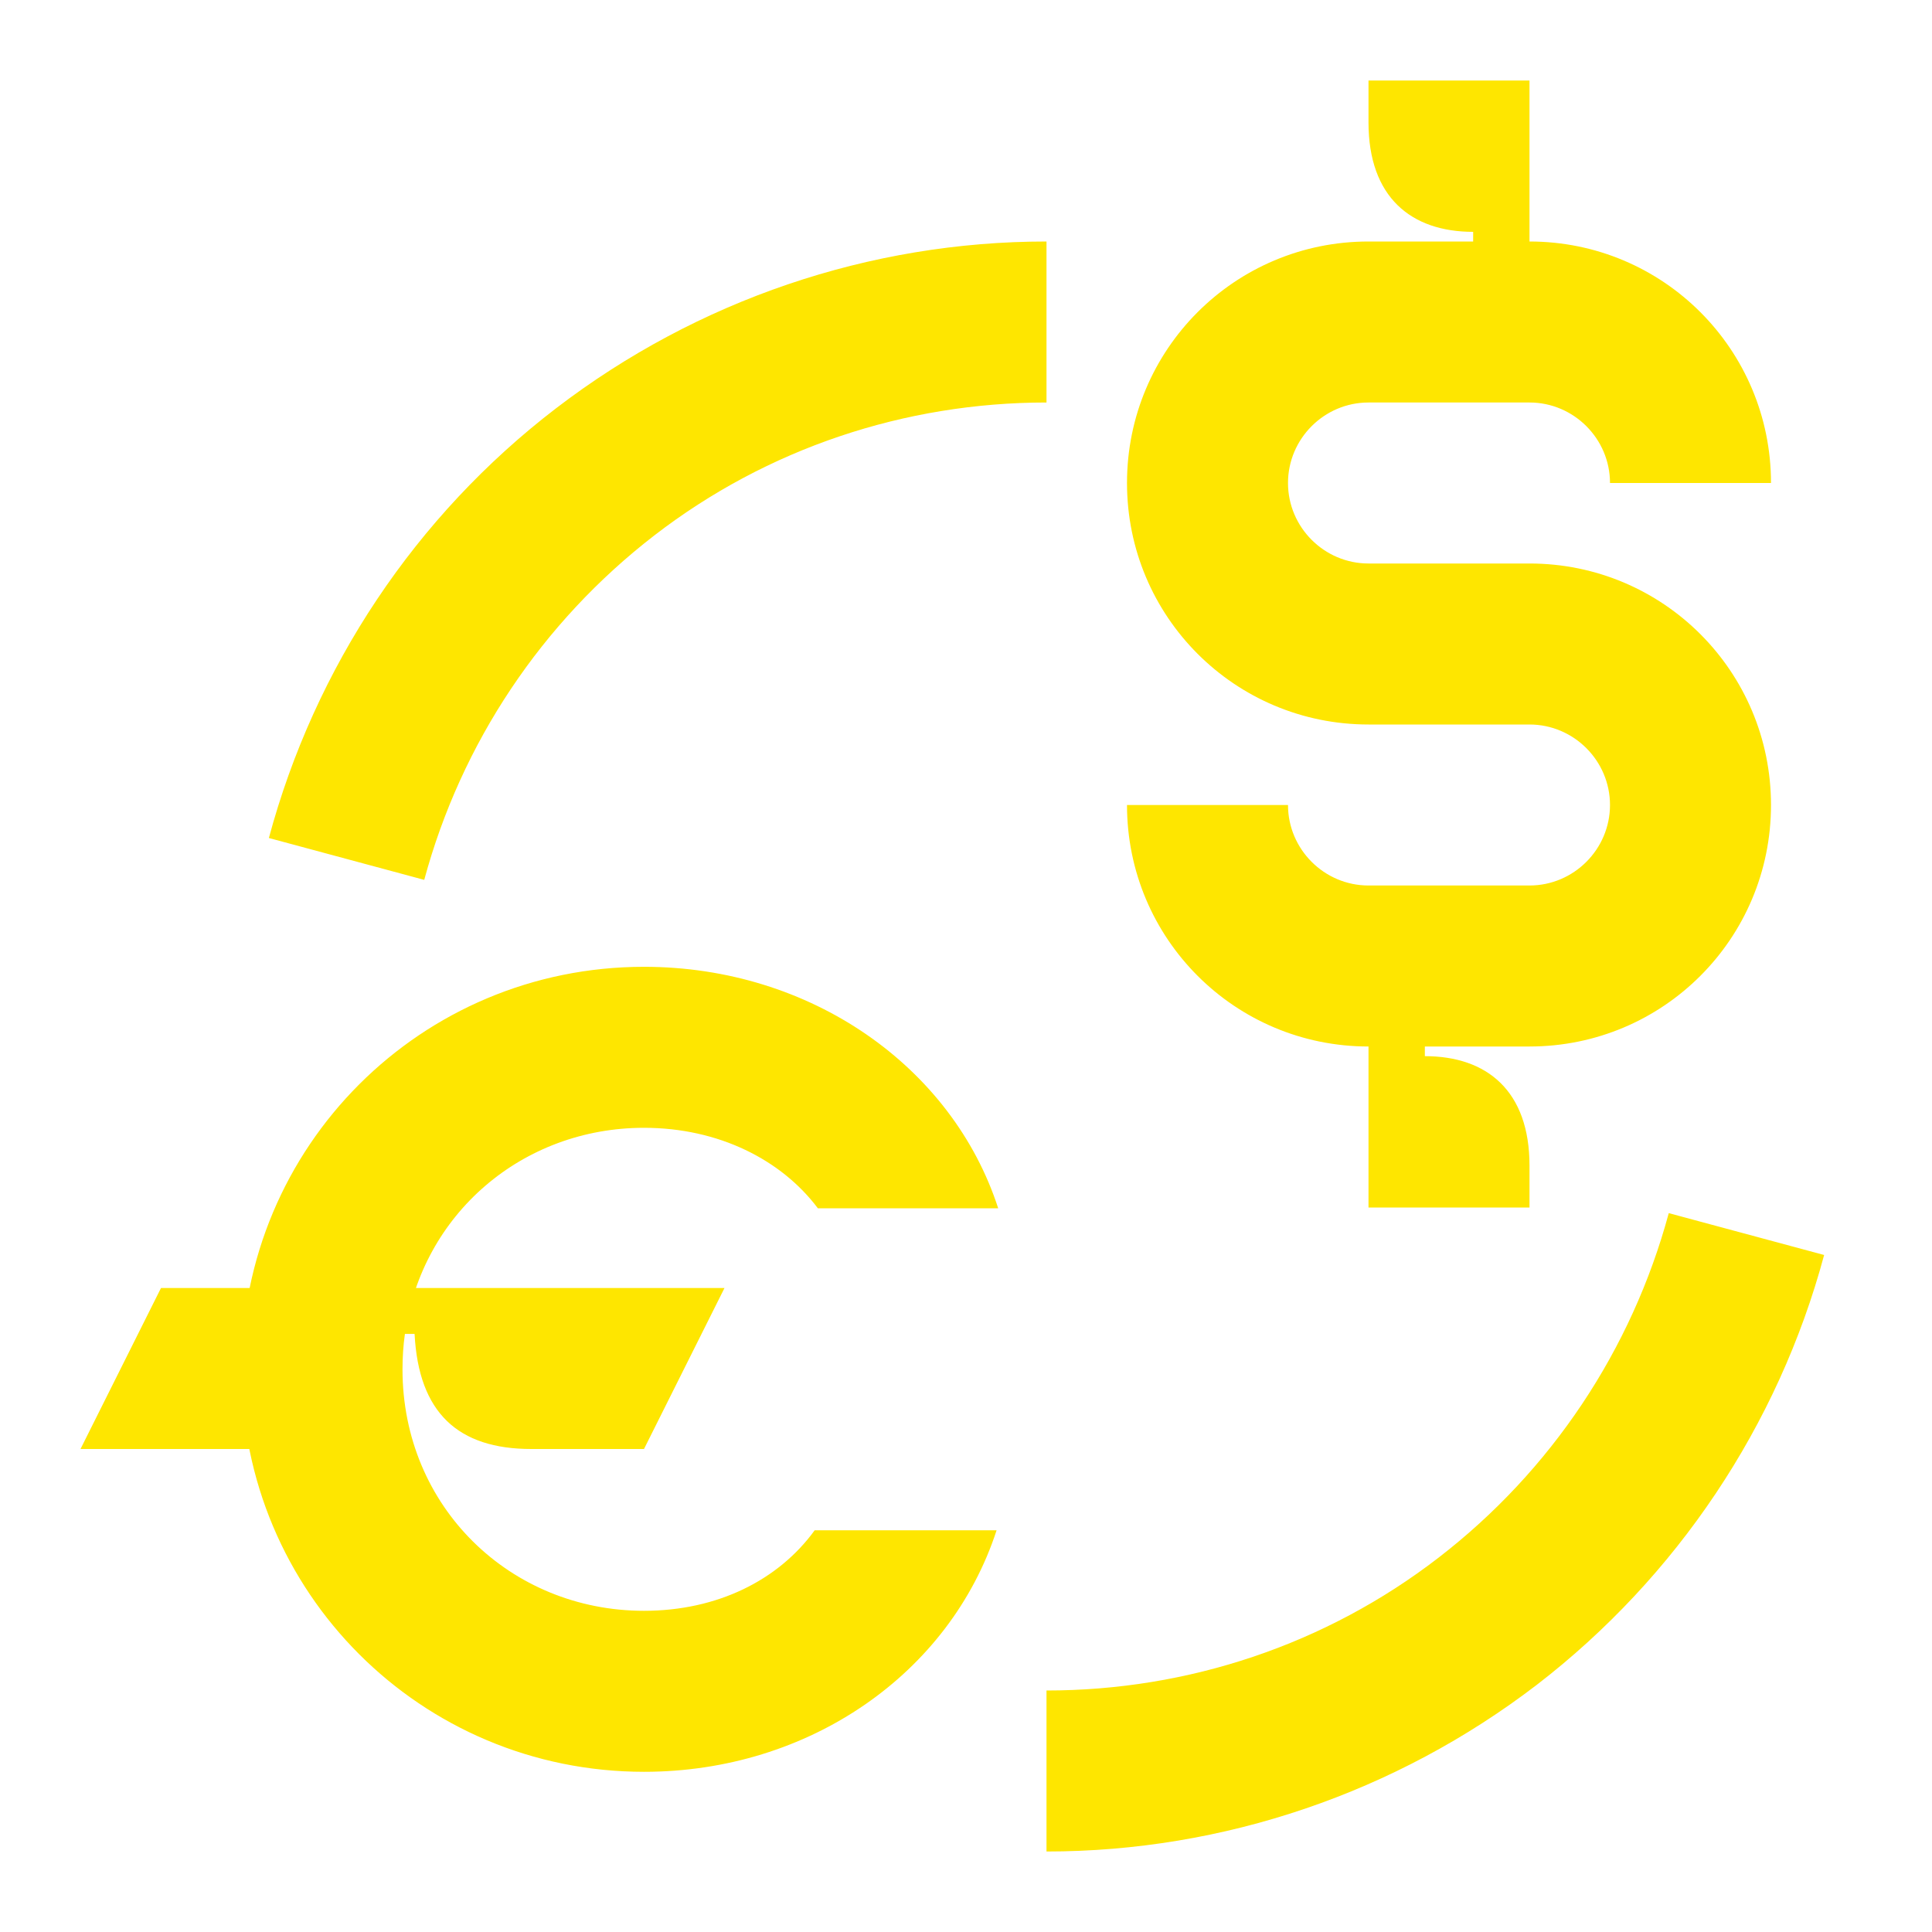 <svg width="24" height="24" viewBox="0 0 24 24" fill="none" xmlns="http://www.w3.org/2000/svg">
<path d="M19 3V1H17V1.52C17 2.45 17.53 2.88 18.3 2.88V3H17C15.34 3 14 4.34 14 6C14 7.66 15.34 9 17 9H19C19.55 9 20 9.45 20 10C20 10.55 19.55 11 19 11H17C16.45 11 16 10.55 16 10H14C14 11.66 15.34 13 17 13V15H19V14.48C19 13.55 18.47 13.12 17.7 13.12V13H19C20.66 13 22 11.66 22 10C22 8.34 20.66 7 19 7H17C16.45 7 16 6.55 16 6C16 5.45 16.45 5 17 5H19C19.55 5 20 5.45 20 6H22C22 4.34 20.66 3 19 3ZM5.27 10.93C5.73 9.23 6.73 7.73 8.13 6.65C9.53 5.57 11.24 5 13 5V3C10.8 3 8.66 3.73 6.91 5.07C5.16 6.41 3.91 8.29 3.34 10.41L5.27 10.93ZM13 23C15.2 23 17.34 22.27 19.09 20.93C20.83 19.59 22.09 17.71 22.66 15.59L20.73 15.07C20.27 16.77 19.27 18.27 17.87 19.35C16.47 20.43 14.76 21 13 21V23ZM1 18H4.76L5.03 16.57H5.15C5.2 17.55 5.69 18 6.6 18H8L9 16H2L1 18ZM12.38 19.01H10.12C9.67 19.63 8.91 20.01 8 20.01C6.34 20.01 5 18.72 5 17.01C5 16.86 5.01 16.71 5.03 16.57C5.24 15.08 6.49 14.01 8 14.01C8.93 14.01 9.71 14.41 10.16 15.01H12.4C11.83 13.25 10.07 12.01 8 12.01C5.23 12.01 3 14.24 3 17.01C3 19.78 5.23 22.01 8 22.01C10.05 22.01 11.8 20.79 12.38 19.01Z" fill="#FEE600"/>
</svg>
